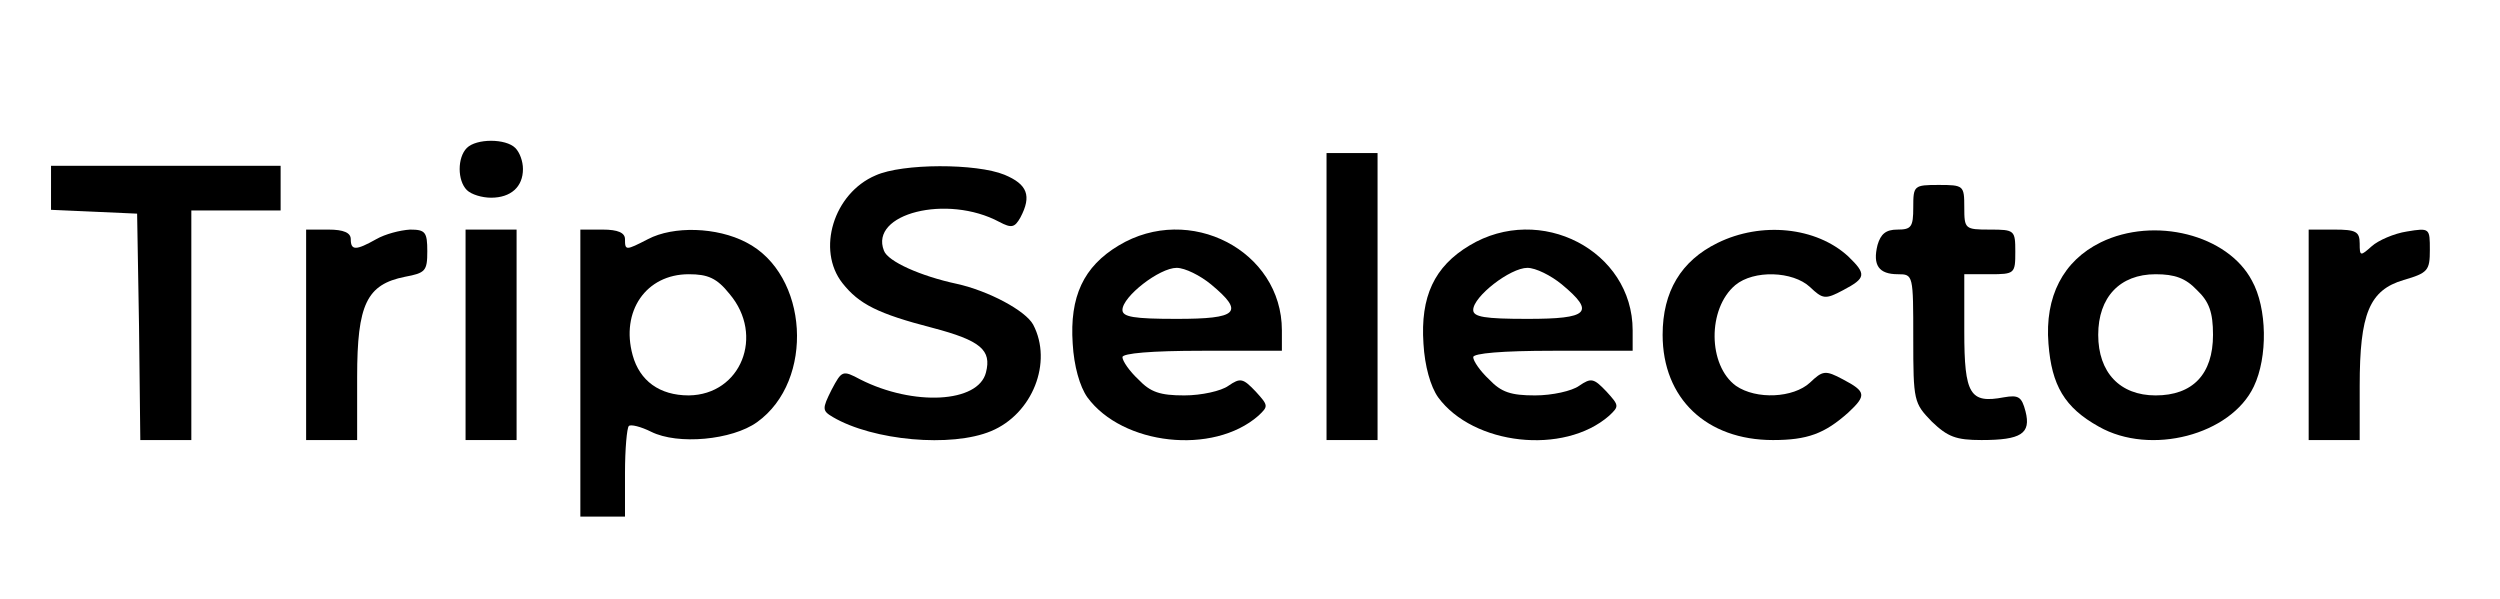 <?xml version="1.0" standalone="no"?>
<!DOCTYPE svg PUBLIC "-//W3C//DTD SVG 20010904//EN"
 "http://www.w3.org/TR/2001/REC-SVG-20010904/DTD/svg10.dtd">
<svg version="1.0" xmlns="http://www.w3.org/2000/svg"
 width="392pt" height="94pt" viewBox="0 0 392 94"
 preserveAspectRatio="xMidYMid meet">

<g transform="translate(0,94) scale(0.1,-0.1)"
fill="#000000" stroke="none">
<path d="M732 708 c-15 -15 -15 -51 0 -66 7 -7 24 -12 38 -12 31 0 50 17 50
45 0 12 -5 26 -12 33 -15 15 -61 15 -76 0z"/>
<path d="M2080 475 l0 -225 40 0 40 0 0 225 0 225 -40 0 -40 0 0 -225z"/>
<path d="M80 645 l0 -34 68 -3 67 -3 3 -177 2 -178 40 0 40 0 0 180 0 180 70
0 70 0 0 35 0 35 -180 0 -180 0 0 -35z"/>
<path d="M1373 665 c-66 -28 -93 -117 -52 -169 26 -33 56 -48 141 -70 76 -20
93 -35 84 -70 -12 -48 -114 -53 -197 -11 -28 15 -29 14 -45 -16 -15 -30 -15
-33 2 -43 63 -37 186 -48 248 -22 65 27 97 108 66 167 -12 22 -70 53 -120 64
-56 12 -108 35 -114 52 -23 58 99 89 181 45 19 -10 24 -9 33 7 18 34 11 52
-25 67 -44 18 -160 18 -202 -1z"/>
<path d="M3000 615 c0 -31 -3 -35 -25 -35 -18 0 -26 -7 -31 -24 -8 -32 2 -46
32 -46 24 0 24 -1 24 -101 0 -98 1 -101 29 -130 25 -24 38 -29 78 -29 62 0 78
10 69 45 -6 23 -11 26 -34 22 -53 -10 -62 4 -62 103 l0 90 40 0 c39 0 40 1 40
35 0 34 -1 35 -40 35 -39 0 -40 1 -40 35 0 34 -1 35 -40 35 -39 0 -40 -1 -40
-35z"/>
<path d="M480 415 l0 -165 40 0 40 0 0 99 c0 114 15 145 75 157 32 6 35 9 35
40 0 30 -3 34 -27 34 -16 -1 -39 -7 -53 -15 -32 -18 -40 -18 -40 0 0 10 -11
15 -35 15 l-35 0 0 -165z"/>
<path d="M730 415 l0 -165 40 0 40 0 0 165 0 165 -40 0 -40 0 0 -165z"/>
<path d="M910 355 l0 -225 35 0 35 0 0 68 c0 38 3 71 6 74 3 3 19 -1 35 -9 42
-21 127 -13 166 15 91 65 81 232 -17 282 -46 24 -114 26 -154 5 -35 -18 -36
-18 -36 0 0 10 -11 15 -35 15 l-35 0 0 -225z m234 124 c55 -65 18 -158 -64
-159 -46 0 -77 23 -88 63 -19 69 21 127 88 127 30 0 44 -6 64 -31z"/>
<path d="M1754 555 c-55 -33 -77 -80 -72 -154 2 -35 11 -67 23 -84 55 -75 197
-91 268 -29 16 15 16 16 -4 38 -20 21 -24 22 -43 9 -11 -8 -42 -15 -69 -15
-38 0 -53 5 -72 25 -14 13 -25 29 -25 35 0 6 45 10 125 10 l125 0 0 32 c0 125
-145 200 -256 133z m145 -61 c53 -44 42 -54 -54 -54 -67 0 -85 3 -85 14 0 21
58 66 85 66 13 0 37 -12 54 -26z"/>
<path d="M2304 555 c-55 -33 -77 -80 -72 -154 2 -35 11 -67 23 -84 55 -75 197
-91 268 -29 16 15 16 16 -4 38 -20 21 -24 22 -43 9 -11 -8 -42 -15 -69 -15
-38 0 -53 5 -72 25 -14 13 -25 29 -25 35 0 6 45 10 125 10 l125 0 0 32 c0 125
-145 200 -256 133z m145 -61 c53 -44 42 -54 -54 -54 -67 0 -85 3 -85 14 0 21
58 66 85 66 13 0 37 -12 54 -26z"/>
<path d="M2693 559 c-57 -28 -86 -76 -86 -144 0 -100 69 -165 173 -165 54 0
81 10 118 43 29 27 28 33 -8 52 -28 15 -32 14 -52 -5 -26 -24 -84 -27 -116 -5
-44 32 -45 121 -1 158 29 24 90 22 117 -3 20 -19 24 -20 52 -5 36 19 37 25 8
53 -50 46 -136 55 -205 21z"/>
<path d="M3294 560 c-59 -29 -88 -85 -82 -159 5 -65 25 -100 79 -130 81 -46
207 -13 243 63 22 46 21 123 -3 166 -38 72 -153 101 -237 60z m151 -75 c19
-18 25 -35 25 -70 0 -62 -32 -95 -90 -95 -56 0 -90 36 -90 95 0 59 34 95 90
95 30 0 47 -6 65 -25z"/>
<path d="M3620 415 l0 -165 40 0 40 0 0 85 c0 113 15 150 69 166 38 11 41 15
41 47 0 34 0 35 -36 29 -20 -3 -45 -14 -55 -23 -18 -16 -19 -16 -19 4 0 19 -6
22 -40 22 l-40 0 0 -165z"/>
</g>
</svg>
